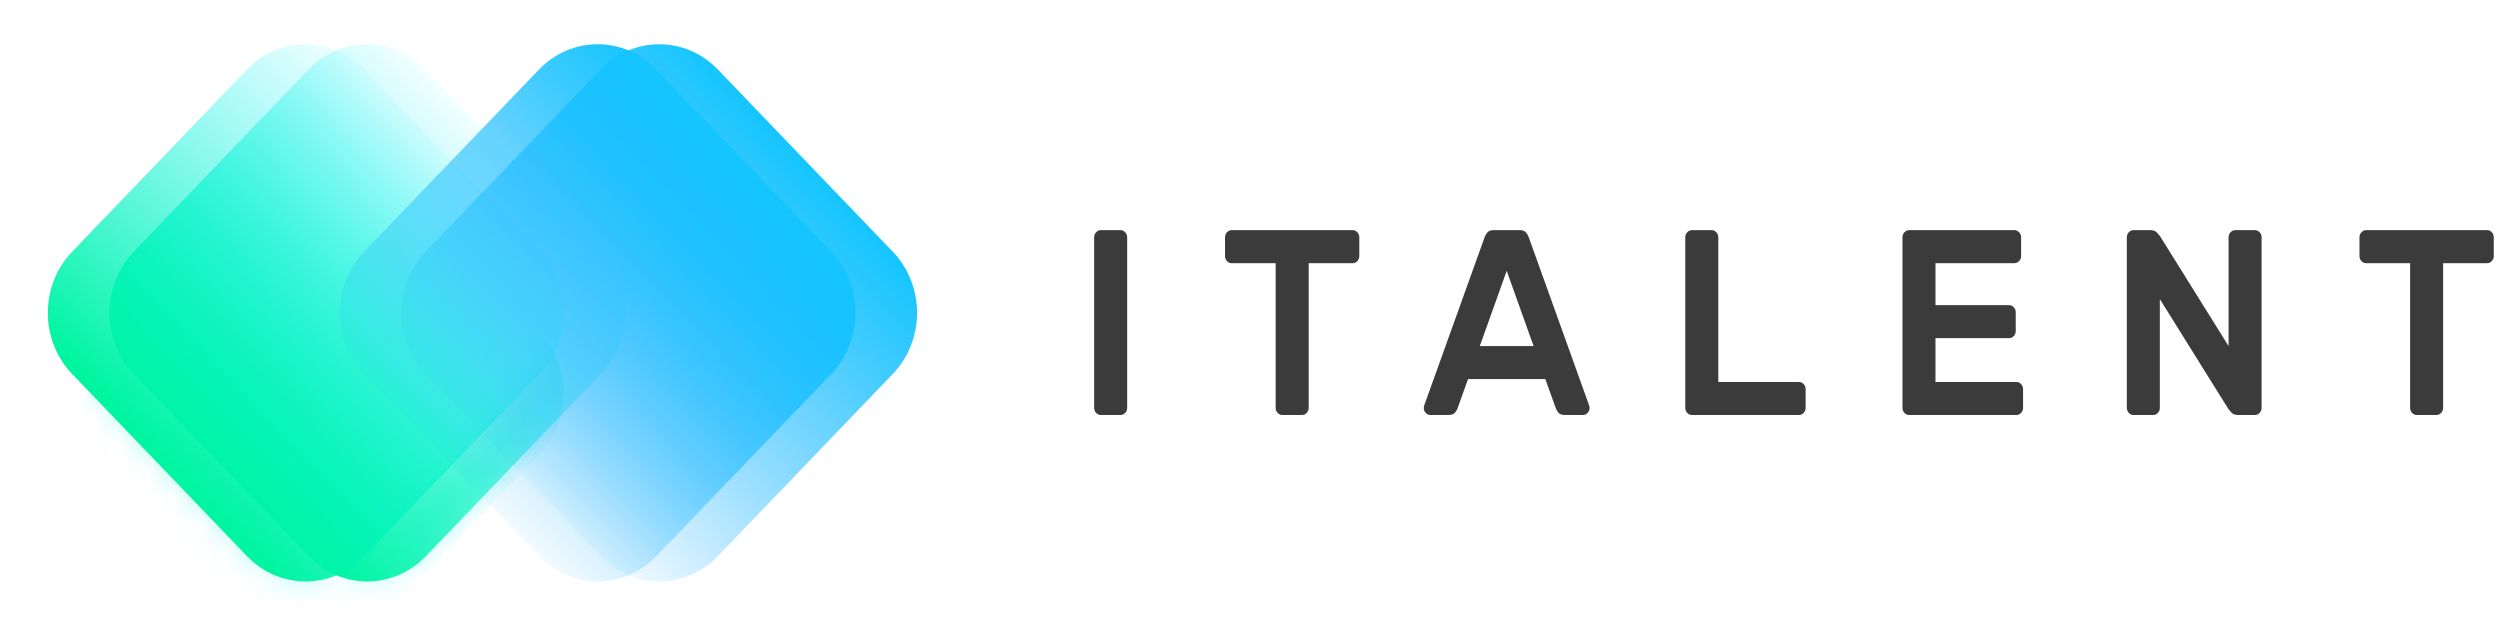 <svg width="93" height="23" viewBox="0 0 93 23" fill="none" xmlns="http://www.w3.org/2000/svg">
<g clip-path="url(#clip0_3715_5435)">
<mask id="mask0_3715_5435" style="mask-type:alpha" maskUnits="userSpaceOnUse" x="13" y="2" width="11" height="20">
<path d="M15.847 20.686C14.993 21.609 13.761 21.696 13.186 21.603C12.921 21.561 12.991 21.333 13.18 21.135L20.024 13.971C21.329 12.604 21.213 10.338 19.851 9.033C19.618 8.81 19.355 8.558 19.056 8.271C17.494 7.144 16.907 6.396 16.832 6.085C16.81 5.99 16.88 5.911 16.945 5.841C17.128 5.644 17.651 5.093 19.129 3.572C21.011 1.633 20.151 3.866 20.699 5.303C20.857 5.718 21.126 6.085 21.281 6.501L22.113 8.73C22.269 9.146 22.524 9.511 22.758 9.886C23.536 11.134 23.4 12.82 22.349 13.914L15.847 20.686Z" fill="url(#paint0_linear_3715_5435)"/>
</mask>
<g mask="url(#mask0_3715_5435)">
<g filter="url(#filter0_d_3715_5435)">
<path d="M13.56 20.686C12.352 21.943 10.395 21.943 9.188 20.686C5.109 15.092 2.883 14.935 4.09 13.677L12.231 5.442C13.367 4.293 15.145 4.234 16.273 5.391C17.355 6.501 18.604 7.843 20.061 9.361C21.268 10.618 21.268 12.657 20.061 13.914L13.56 20.686Z" fill="url(#paint1_linear_3715_5435)"/>
</g>
</g>
<mask id="mask1_3715_5435" style="mask-type:alpha" maskUnits="userSpaceOnUse" x="1" y="2" width="12" height="20">
<path d="M9.217 20.686C10.639 22.192 12.554 21.408 12.531 21.383L5.303 14.334C4.551 13.551 2.61 11.227 6.008 8.271C7.57 7.144 8.157 6.396 8.232 6.085C8.254 5.99 8.184 5.911 8.119 5.841C7.936 5.644 7.413 5.093 5.935 3.572C4.053 1.633 4.913 3.866 4.365 5.303C4.207 5.718 3.938 6.085 3.783 6.501L2.951 8.73C2.795 9.146 2.54 9.511 2.306 9.886C1.528 11.134 1.664 12.82 2.715 13.914L9.217 20.686Z" fill="url(#paint2_linear_3715_5435)"/>
</mask>
<g mask="url(#mask1_3715_5435)">
<g filter="url(#filter1_d_3715_5435)">
<path d="M11.505 20.686C12.712 21.943 14.669 21.943 15.877 20.686C19.955 15.092 22.181 14.935 20.974 13.677L12.834 5.442C11.698 4.293 9.919 4.234 8.791 5.391C7.709 6.501 6.46 7.843 5.003 9.361C3.796 10.618 3.796 12.657 5.003 13.914L11.505 20.686Z" fill="url(#paint3_linear_3715_5435)"/>
</g>
</g>
<path d="M4.975 13.914L11.476 20.686C12.683 21.944 14.641 21.944 15.848 20.686L22.35 13.914C23.557 12.657 23.557 10.618 22.35 9.361L15.848 2.589C14.641 1.332 12.683 1.332 11.476 2.589L4.975 9.361C3.767 10.618 3.767 12.657 4.975 13.914Z" fill="url(#paint4_linear_3715_5435)"/>
<path d="M33.209 9.361L26.707 2.589C25.5 1.332 23.543 1.332 22.336 2.589L15.834 9.361C14.627 10.618 14.627 12.657 15.834 13.914L22.336 20.686C23.543 21.944 25.5 21.944 26.707 20.686L33.209 13.914C34.416 12.657 34.416 10.618 33.209 9.361Z" fill="url(#paint5_linear_3715_5435)"/>
<path d="M2.685 13.914L9.187 20.686C10.394 21.944 12.352 21.944 13.559 20.686L20.061 13.914C21.268 12.657 21.268 10.618 20.061 9.361L13.559 2.589C12.352 1.332 10.394 1.332 9.187 2.589L2.685 9.361C1.478 10.618 1.478 12.657 2.685 13.914Z" fill="url(#paint6_linear_3715_5435)"/>
<path d="M30.92 9.361L24.418 2.589C23.211 1.332 21.254 1.332 20.047 2.589L13.545 9.361C12.338 10.618 12.338 12.657 13.545 13.914L20.047 20.686C21.254 21.944 23.211 21.944 24.418 20.686L30.92 13.914C32.127 12.657 32.127 10.618 30.92 9.361Z" fill="url(#paint7_linear_3715_5435)"/>
</g>
<path d="M40.948 15.438C40.881 15.438 40.824 15.411 40.775 15.359C40.726 15.306 40.702 15.244 40.702 15.172V8.828C40.702 8.756 40.726 8.693 40.775 8.641C40.824 8.589 40.881 8.562 40.948 8.562H41.685C41.752 8.562 41.809 8.589 41.858 8.641C41.906 8.693 41.931 8.756 41.931 8.828V15.172C41.931 15.244 41.906 15.306 41.858 15.359C41.809 15.411 41.752 15.438 41.685 15.438H40.948Z" fill="#3B3B3B"/>
<path d="M50.321 8.562C50.387 8.562 50.445 8.589 50.493 8.641C50.542 8.693 50.566 8.756 50.566 8.828V9.525C50.566 9.597 50.542 9.659 50.493 9.712C50.445 9.764 50.387 9.79 50.321 9.79H48.683V15.172C48.683 15.244 48.658 15.306 48.61 15.359C48.561 15.411 48.504 15.438 48.437 15.438H47.7C47.633 15.438 47.575 15.411 47.527 15.359C47.478 15.306 47.454 15.244 47.454 15.172V9.79H45.816C45.75 9.79 45.692 9.764 45.643 9.712C45.595 9.659 45.571 9.597 45.571 9.525V8.828C45.571 8.756 45.595 8.693 45.643 8.641C45.692 8.589 45.75 8.562 45.816 8.562H50.321Z" fill="#3B3B3B"/>
<path d="M56.549 8.562C56.646 8.562 56.719 8.592 56.767 8.651C56.816 8.703 56.858 8.785 56.895 8.896L59.124 15.104C59.13 15.123 59.133 15.146 59.133 15.172C59.133 15.244 59.109 15.306 59.061 15.359C59.012 15.411 58.955 15.438 58.888 15.438H58.233C58.111 15.438 58.026 15.411 57.978 15.359C57.929 15.3 57.896 15.244 57.878 15.192L57.486 14.102H54.611L54.22 15.192C54.202 15.244 54.168 15.3 54.12 15.359C54.071 15.411 53.986 15.438 53.865 15.438H53.21C53.143 15.438 53.085 15.411 53.037 15.359C52.988 15.306 52.964 15.244 52.964 15.172C52.964 15.146 52.967 15.123 52.973 15.104L55.202 8.896C55.239 8.785 55.281 8.703 55.33 8.651C55.378 8.592 55.451 8.562 55.548 8.562H56.549ZM57.05 12.874L56.049 10.075L55.048 12.874H57.05Z" fill="#3B3B3B"/>
<path d="M66.924 14.21C66.99 14.21 67.048 14.236 67.097 14.288C67.145 14.341 67.169 14.403 67.169 14.475V15.172C67.169 15.244 67.145 15.306 67.097 15.359C67.048 15.411 66.99 15.438 66.924 15.438H62.938C62.871 15.438 62.814 15.411 62.765 15.359C62.717 15.306 62.692 15.244 62.692 15.172V8.828C62.692 8.756 62.717 8.693 62.765 8.641C62.814 8.589 62.871 8.562 62.938 8.562H63.675C63.742 8.562 63.8 8.589 63.848 8.641C63.897 8.693 63.921 8.756 63.921 8.828V14.21H66.924Z" fill="#3B3B3B"/>
<path d="M75.012 14.21C75.079 14.21 75.137 14.236 75.185 14.288C75.234 14.341 75.258 14.403 75.258 14.475V15.172C75.258 15.244 75.234 15.306 75.185 15.359C75.137 15.411 75.079 15.438 75.012 15.438H71.017C70.951 15.438 70.893 15.411 70.845 15.359C70.796 15.306 70.772 15.244 70.772 15.172V8.828C70.772 8.756 70.796 8.693 70.845 8.641C70.893 8.589 70.951 8.562 71.017 8.562H74.939C75.006 8.562 75.064 8.589 75.112 8.641C75.161 8.693 75.185 8.756 75.185 8.828V9.525C75.185 9.597 75.161 9.659 75.112 9.712C75.064 9.764 75.006 9.79 74.939 9.79H72V11.352H74.739C74.806 11.352 74.864 11.378 74.912 11.43C74.961 11.483 74.985 11.545 74.985 11.617V12.314C74.985 12.386 74.961 12.448 74.912 12.501C74.864 12.553 74.806 12.579 74.739 12.579H72V14.21H75.012Z" fill="#3B3B3B"/>
<path d="M83.249 15.438C83.146 15.438 83.067 15.408 83.013 15.349C82.958 15.29 82.918 15.244 82.894 15.212L80.346 11.126V15.172C80.346 15.244 80.322 15.306 80.273 15.359C80.225 15.411 80.167 15.438 80.101 15.438H79.364C79.297 15.438 79.239 15.411 79.191 15.359C79.142 15.306 79.118 15.244 79.118 15.172V8.828C79.118 8.756 79.142 8.693 79.191 8.641C79.239 8.589 79.297 8.562 79.364 8.562H80.001C80.104 8.562 80.183 8.592 80.237 8.651C80.292 8.71 80.331 8.756 80.355 8.788L82.903 12.874V8.828C82.903 8.756 82.928 8.693 82.976 8.641C83.025 8.589 83.082 8.562 83.149 8.562H83.886C83.953 8.562 84.01 8.589 84.059 8.641C84.108 8.693 84.132 8.756 84.132 8.828V15.172C84.132 15.244 84.108 15.306 84.059 15.359C84.01 15.411 83.953 15.438 83.886 15.438H83.249Z" fill="#3B3B3B"/>
<path d="M92.522 8.562C92.589 8.562 92.646 8.589 92.695 8.641C92.743 8.693 92.768 8.756 92.768 8.828V9.525C92.768 9.597 92.743 9.659 92.695 9.712C92.646 9.764 92.589 9.79 92.522 9.79H90.884V15.172C90.884 15.244 90.86 15.306 90.811 15.359C90.763 15.411 90.705 15.438 90.638 15.438H89.901C89.835 15.438 89.777 15.411 89.728 15.359C89.68 15.306 89.656 15.244 89.656 15.172V9.79H88.018C87.951 9.79 87.893 9.764 87.845 9.712C87.796 9.659 87.772 9.597 87.772 9.525V8.828C87.772 8.756 87.796 8.693 87.845 8.641C87.893 8.589 87.951 8.562 88.018 8.562H92.522Z" fill="#3B3B3B"/>
<defs>
<filter id="filter0_d_3715_5435" x="-4.237" y="-0.449" width="33.204" height="33.078" filterUnits="userSpaceOnUse" color-interpolation-filters="sRGB">
<feFlood flood-opacity="0" result="BackgroundImageFix"/>
<feColorMatrix in="SourceAlpha" type="matrix" values="0 0 0 0 0 0 0 0 0 0 0 0 0 0 0 0 0 0 127 0" result="hardAlpha"/>
<feOffset dy="3"/>
<feGaussianBlur stdDeviation="4"/>
<feColorMatrix type="matrix" values="0 0 0 0 0.271 0 0 0 0 0.271 0 0 0 0 0.271 0 0 0 0.5 0"/>
<feBlend mode="normal" in2="BackgroundImageFix" result="effect1_dropShadow_3715_5435"/>
<feBlend mode="normal" in="SourceGraphic" in2="effect1_dropShadow_3715_5435" result="shape"/>
</filter>
<filter id="filter1_d_3715_5435" x="-1.902" y="3.551" width="27.204" height="27.078" filterUnits="userSpaceOnUse" color-interpolation-filters="sRGB">
<feFlood flood-opacity="0" result="BackgroundImageFix"/>
<feColorMatrix in="SourceAlpha" type="matrix" values="0 0 0 0 0 0 0 0 0 0 0 0 0 0 0 0 0 0 127 0" result="hardAlpha"/>
<feOffset dx="-1" dy="4"/>
<feGaussianBlur stdDeviation="2.5"/>
<feColorMatrix type="matrix" values="0 0 0 0 0.271 0 0 0 0 0.271 0 0 0 0 0.271 0 0 0 1 0"/>
<feBlend mode="normal" in2="BackgroundImageFix" result="effect1_dropShadow_3715_5435"/>
<feBlend mode="normal" in="SourceGraphic" in2="effect1_dropShadow_3715_5435" result="shape"/>
</filter>
<linearGradient id="paint0_linear_3715_5435" x1="14.496" y1="21.636" x2="23.354" y2="9.494" gradientUnits="userSpaceOnUse">
<stop stop-color="#00F5A0"/>
<stop offset="1" stop-color="#00F5A0" stop-opacity="0.1"/>
</linearGradient>
<linearGradient id="paint1_linear_3715_5435" x1="12.365" y1="3.42" x2="12.365" y2="21.629" gradientUnits="userSpaceOnUse">
<stop offset="0.016" stop-color="#00F5A0"/>
<stop offset="0.016" stop-color="#00F5A0"/>
<stop offset="1" stop-color="#00F0FF" stop-opacity="0.05"/>
<stop offset="1" stop-color="#00F0FF" stop-opacity="0.05"/>
</linearGradient>
<linearGradient id="paint2_linear_3715_5435" x1="11.027" y1="22.065" x2="2.664" y2="10.893" gradientUnits="userSpaceOnUse">
<stop stop-color="#00F5A0"/>
<stop offset="1" stop-color="#00F5A0" stop-opacity="0.1"/>
</linearGradient>
<linearGradient id="paint3_linear_3715_5435" x1="12.7" y1="3.42" x2="12.7" y2="21.629" gradientUnits="userSpaceOnUse">
<stop offset="0.016" stop-color="#00F5A0"/>
<stop offset="0.016" stop-color="#00F5A0"/>
<stop offset="1" stop-color="#00F0FF" stop-opacity="0.05"/>
<stop offset="1" stop-color="#00F0FF" stop-opacity="0.05"/>
</linearGradient>
<linearGradient id="paint4_linear_3715_5435" x1="8.225" y1="17.3" x2="19.541" y2="6.436" gradientUnits="userSpaceOnUse">
<stop offset="0.016" stop-color="#00F5A0"/>
<stop offset="0.016" stop-color="#00F5A0"/>
<stop offset="1" stop-color="#00F0FF" stop-opacity="0.05"/>
<stop offset="1" stop-color="#00F0FF" stop-opacity="0.05"/>
</linearGradient>
<linearGradient id="paint5_linear_3715_5435" x1="29.958" y1="5.975" x2="18.642" y2="16.84" gradientUnits="userSpaceOnUse">
<stop stop-color="#15C5FE"/>
<stop offset="0" stop-color="#15C5FE"/>
<stop offset="1" stop-color="#04A5FF" stop-opacity="0.05"/>
<stop offset="1" stop-color="#04A5FF" stop-opacity="0.05"/>
</linearGradient>
<linearGradient id="paint6_linear_3715_5435" x1="5.936" y1="17.3" x2="17.252" y2="6.436" gradientUnits="userSpaceOnUse">
<stop offset="0.016" stop-color="#00F5A0"/>
<stop offset="0.016" stop-color="#00F5A0"/>
<stop offset="1" stop-color="#00F0FF" stop-opacity="0.05"/>
<stop offset="1" stop-color="#00F0FF" stop-opacity="0.05"/>
</linearGradient>
<linearGradient id="paint7_linear_3715_5435" x1="27.669" y1="5.975" x2="16.353" y2="16.84" gradientUnits="userSpaceOnUse">
<stop stop-color="#15C5FE"/>
<stop offset="0" stop-color="#15C5FE"/>
<stop offset="1" stop-color="#04A5FF" stop-opacity="0.05"/>
<stop offset="1" stop-color="#04A5FF" stop-opacity="0.05"/>
</linearGradient>
<clipPath id="clip0_3715_5435">
<rect width="34.93" height="22.688" fill="white" transform="translate(0.5 0.312)"/>
</clipPath>
</defs>
</svg>

